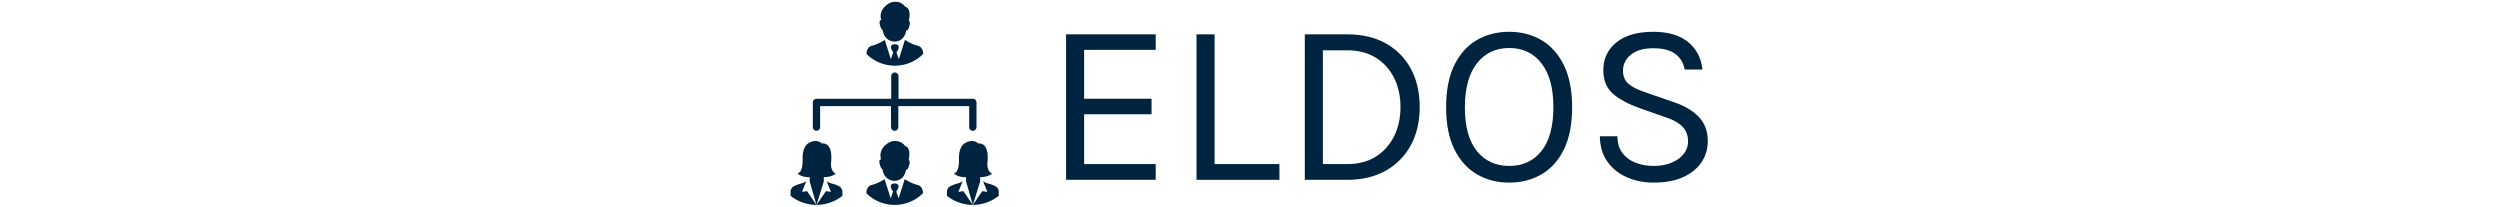 <svg xmlns="http://www.w3.org/2000/svg" version="1.1" xmlns:xlink="http://www.w3.org/1999/xlink" width="1500" height="124" viewBox="0 0 1500 124"><svg xml:space="preserve" width="1500" height="124" data-version="2" data-id="lg_FgQh94sn6QmposM1Hr" viewBox="0 0 562 124" x="0" y="0"><rect width="100%" height="100%" fill="transparent"></rect><path fill="#002440" d="M170.64 107.894v-87.29h53.79v9.31h-42.95v29.33h40.45v9.31h-40.45v29.89h42.95v9.45Z"></path><rect width="53.79" height="87.29" x="-26.89" y="-43.65" fill="none" rx="0" ry="0" transform="translate(198.03 64.75)"></rect><path fill="#002440" d="M259.74 20.604v77.84h38.92v9.45H248.9v-87.29Z"></path><rect width="49.76" height="87.29" x="-24.88" y="-43.65" fill="none" rx="0" ry="0" transform="translate(274.28 64.75)"></rect><path fill="#002440" d="M313.88 20.604h25.57q13.21 0 22.94 5.38 9.73 5.39 15.08 15.19t5.35 23.07q0 13.14-5.35 22.94t-15.08 15.25q-9.73 5.46-22.94 5.46h-25.57Zm10.84 9.59v68.25h14.73q9.87 0 17-4.45 7.12-4.45 10.98-12.2 3.86-7.75 3.86-17.55 0-9.86-3.86-17.54t-10.98-12.1q-7.13-4.41-17-4.41Z"></path><rect width="68.94" height="87.29" x="-34.47" y="-43.65" fill="none" rx="0" ry="0" transform="translate(348.85 64.75)"></rect><path fill="#002440" d="M436.48 109.564q-10.85 0-19.39-5.01-8.55-5-13.49-15.04-4.93-10.05-4.93-25.13 0-15.29 4.93-25.33 4.94-10.04 13.49-15.01 8.54-4.97 19.39-4.97 10.84 0 19.39 5 8.55 5.01 13.48 15.08 4.93 10.08 4.93 25.23 0 15.22-4.93 25.27-4.93 10.04-13.48 14.97-8.55 4.94-19.39 4.94m0-10.01q12.3 0 19.42-8.97 7.13-8.96 7.13-26.34 0-17.02-7.13-26.23-7.12-9.21-19.42-9.21-12.17 0-19.36 9.24-7.19 9.25-7.19 26.34 0 17.31 7.19 26.24t19.36 8.93"></path><rect width="75.61" height="90.49" x="-37.8" y="-45.24" fill="none" rx="0" ry="0" transform="translate(436.98 64.82)"></rect><path fill="#002440" d="M523.28 109.564q-8.75 0-16.05-3.16-7.3-3.17-11.75-9.35-4.45-6.19-4.58-15.29h10.56q0 6.11 2.99 10.04 2.99 3.93 7.92 5.84 4.94 1.91 10.77 1.91 6.33 0 10.98-2.02 4.66-2.01 7.2-5.31 2.53-3.3 2.53-7.26 0-5.56-3.4-9.01-3.41-3.44-10.08-5.59l-15.43-5.42q-10.84-3.89-16.4-8.9-5.56-5-5.56-14.04 0-10.14 7.82-16.54 7.82-6.39 22.2-6.39 13.35 0 20.85 6.15 7.51 6.15 8.62 16.51h-10.7q-1.04-6.05-5.66-9.42-4.63-3.37-13.11-3.37-8.61 0-13.41 3.82-4.79 3.82-4.79 9.66 0 4.8 3.02 7.61 3.02 2.82 9.49 5.04l18.07 6.26q9.38 3.12 14.83 8.75 5.46 5.63 5.46 14.6 0 6.95-3.72 12.58t-10.95 8.96q-7.22 3.34-17.72 3.34"></path><rect width="64.77" height="90.49" x="-32.38" y="-45.24" fill="none" rx="0" ry="0" transform="translate(523.78 64.82)"></rect><path fill="#002440" d="M59.044 15.24c-.788-2.785.048-3.195.757-3.129a7.075 7.075 0 0 1-.182-4.232c.366-1.568 1.214-2.823 2.164-3.794a10.342 10.342 0 0 1 2.002-1.654 7.774 7.774 0 0 1 1.944-.996h.001a6.449 6.449 0 0 1 1.768-.338c1.93-.167 3.39.317 4.44.938 1.566.864 2.16 2.009 2.16 2.009s3.943.276 2.217 8.541c.531.184.904.911.29 3.085-.756 2.672-1.443 2.819-1.858 2.538-.511 2.879-2.06 6.588-7.054 6.783-5.072-.388-6.679-4.186-7.131-7.112-.407-.034-.942-.605-1.518-2.64m25.89 17.117c-.098-1.88-.734-4.268-3.225-4.9-4.273-1.088-7.743-3.53-7.743-3.53l-2.708 8.563-.51 1.612-.009-.022-.445 1.366-1.427-4.05c3.611-5.039-.957-4.843-.957-4.843s-4.566-.196-.956 4.842l-1.441 4.083-.441-1.38-3.216-10.172s-3.47 2.443-7.743 3.53c-2.491.633-3.127 3.021-3.225 4.901a24.02 24.02 0 0 0 17.022 7.042c6.647 0 12.665-2.69 17.024-7.042M20.887 78.473a2.193 2.193 0 0 0 2.193-2.193V63.667h42.524V76.28a2.193 2.193 0 1 0 4.386 0V63.667h42.524V76.28a2.193 2.193 0 1 0 4.386 0V61.474a2.193 2.193 0 0 0-2.193-2.193H70.106v-13.59a2.193 2.193 0 1 0-4.386 0v13.59H20.887a2.193 2.193 0 0 0-2.193 2.193V76.28c0 1.211.982 2.193 2.193 2.193m38.04 20.302c.576 2.035 1.112 2.606 1.517 2.638.452 2.924 2.059 6.722 7.132 7.112 4.994-.195 6.542-3.904 7.054-6.783.413.282 1.102.134 1.858-2.538.615-2.172.24-2.9-.29-3.085 1.725-8.264-2.217-8.542-2.217-8.542s-.594-1.144-2.16-2.008c-1.05-.623-2.511-1.105-4.44-.938a6.407 6.407 0 0 0-1.769.338 7.75 7.75 0 0 0-1.945.996 10.443 10.443 0 0 0-2.002 1.654c-.95.97-1.797 2.226-2.164 3.794a7.086 7.086 0 0 0 .183 4.232c-.707-.066-1.543.346-.756 3.13m22.666 12.215c-4.27-1.086-7.743-3.53-7.743-3.53l-2.708 8.564-.51 1.613-.009-.023-.445 1.366-1.427-4.05c3.612-5.036-.955-4.841-.955-4.841s-4.567-.196-.957 4.842l-1.44 4.083-.441-1.38-3.216-10.172s-3.47 2.443-7.743 3.53c-2.491.633-3.127 3.02-3.226 4.901a24.02 24.02 0 0 0 17.023 7.042 24.02 24.02 0 0 0 17.023-7.042c-.099-1.882-.735-4.27-3.226-4.903m27.442 3.686-3.011.444 2.597-6.473c-1.003.995-3.827 1.655-3.901 1.695-.075.04-1.167.242-3.313 1.251s-2.26 3.202-2.26 3.202v2.676a25.039 25.039 0 0 0 15.53 5.46l-1.94-2.839zm18.97-3.081c-2.145-1.01-3.236-1.212-3.312-1.252-.075-.04-2.898-.7-3.902-1.695l2.598 6.474-3.011-.444-3.702 5.418-1.94 2.84a25.043 25.043 0 0 0 15.53-5.461v-2.676c-.003-.002-.115-2.195-2.26-3.204m-8.909-5.323s4.84.148 7.136-2.197c0 0-3.342-.947-2.74-7.03.6-6.082-.75-11.423-5.637-10.97 0 0-2.12-2.551-6.337-.947-1.449.551-5.334 1.942-5.136 10.37.198 8.429-2.995 8.477-2.995 8.477s1.646 2.395 7.234 2.345v2.515l4.057 14.098h.055l4.365-14.098v-2.563zm-103.881 8.404-3.012.444 2.598-6.473c-1.003.995-3.827 1.655-3.901 1.695-.075.04-1.167.242-3.313 1.251s-2.26 3.202-2.26 3.202v2.676a25.036 25.036 0 0 0 15.53 5.46l-1.94-2.839zm18.969-3.081c-2.146-1.01-3.238-1.212-3.313-1.252-.076-.04-2.898-.7-3.901-1.695l2.597 6.474-3.01-.444-3.702 5.418-1.94 2.84a25.036 25.036 0 0 0 15.528-5.461v-2.676c0-.002-.113-2.195-2.259-3.204m-8.907-5.323s4.84.148 7.136-2.197c0 0-3.342-.947-2.74-7.03.6-6.082-.75-11.423-5.637-10.97 0 0-2.12-2.551-6.337-.947-1.447.551-5.334 1.942-5.136 10.37.198 8.429-2.995 8.477-2.995 8.477s1.645 2.395 7.234 2.345v2.515l4.056 14.098h.056l4.365-14.098v-2.563z"></path></svg></svg>